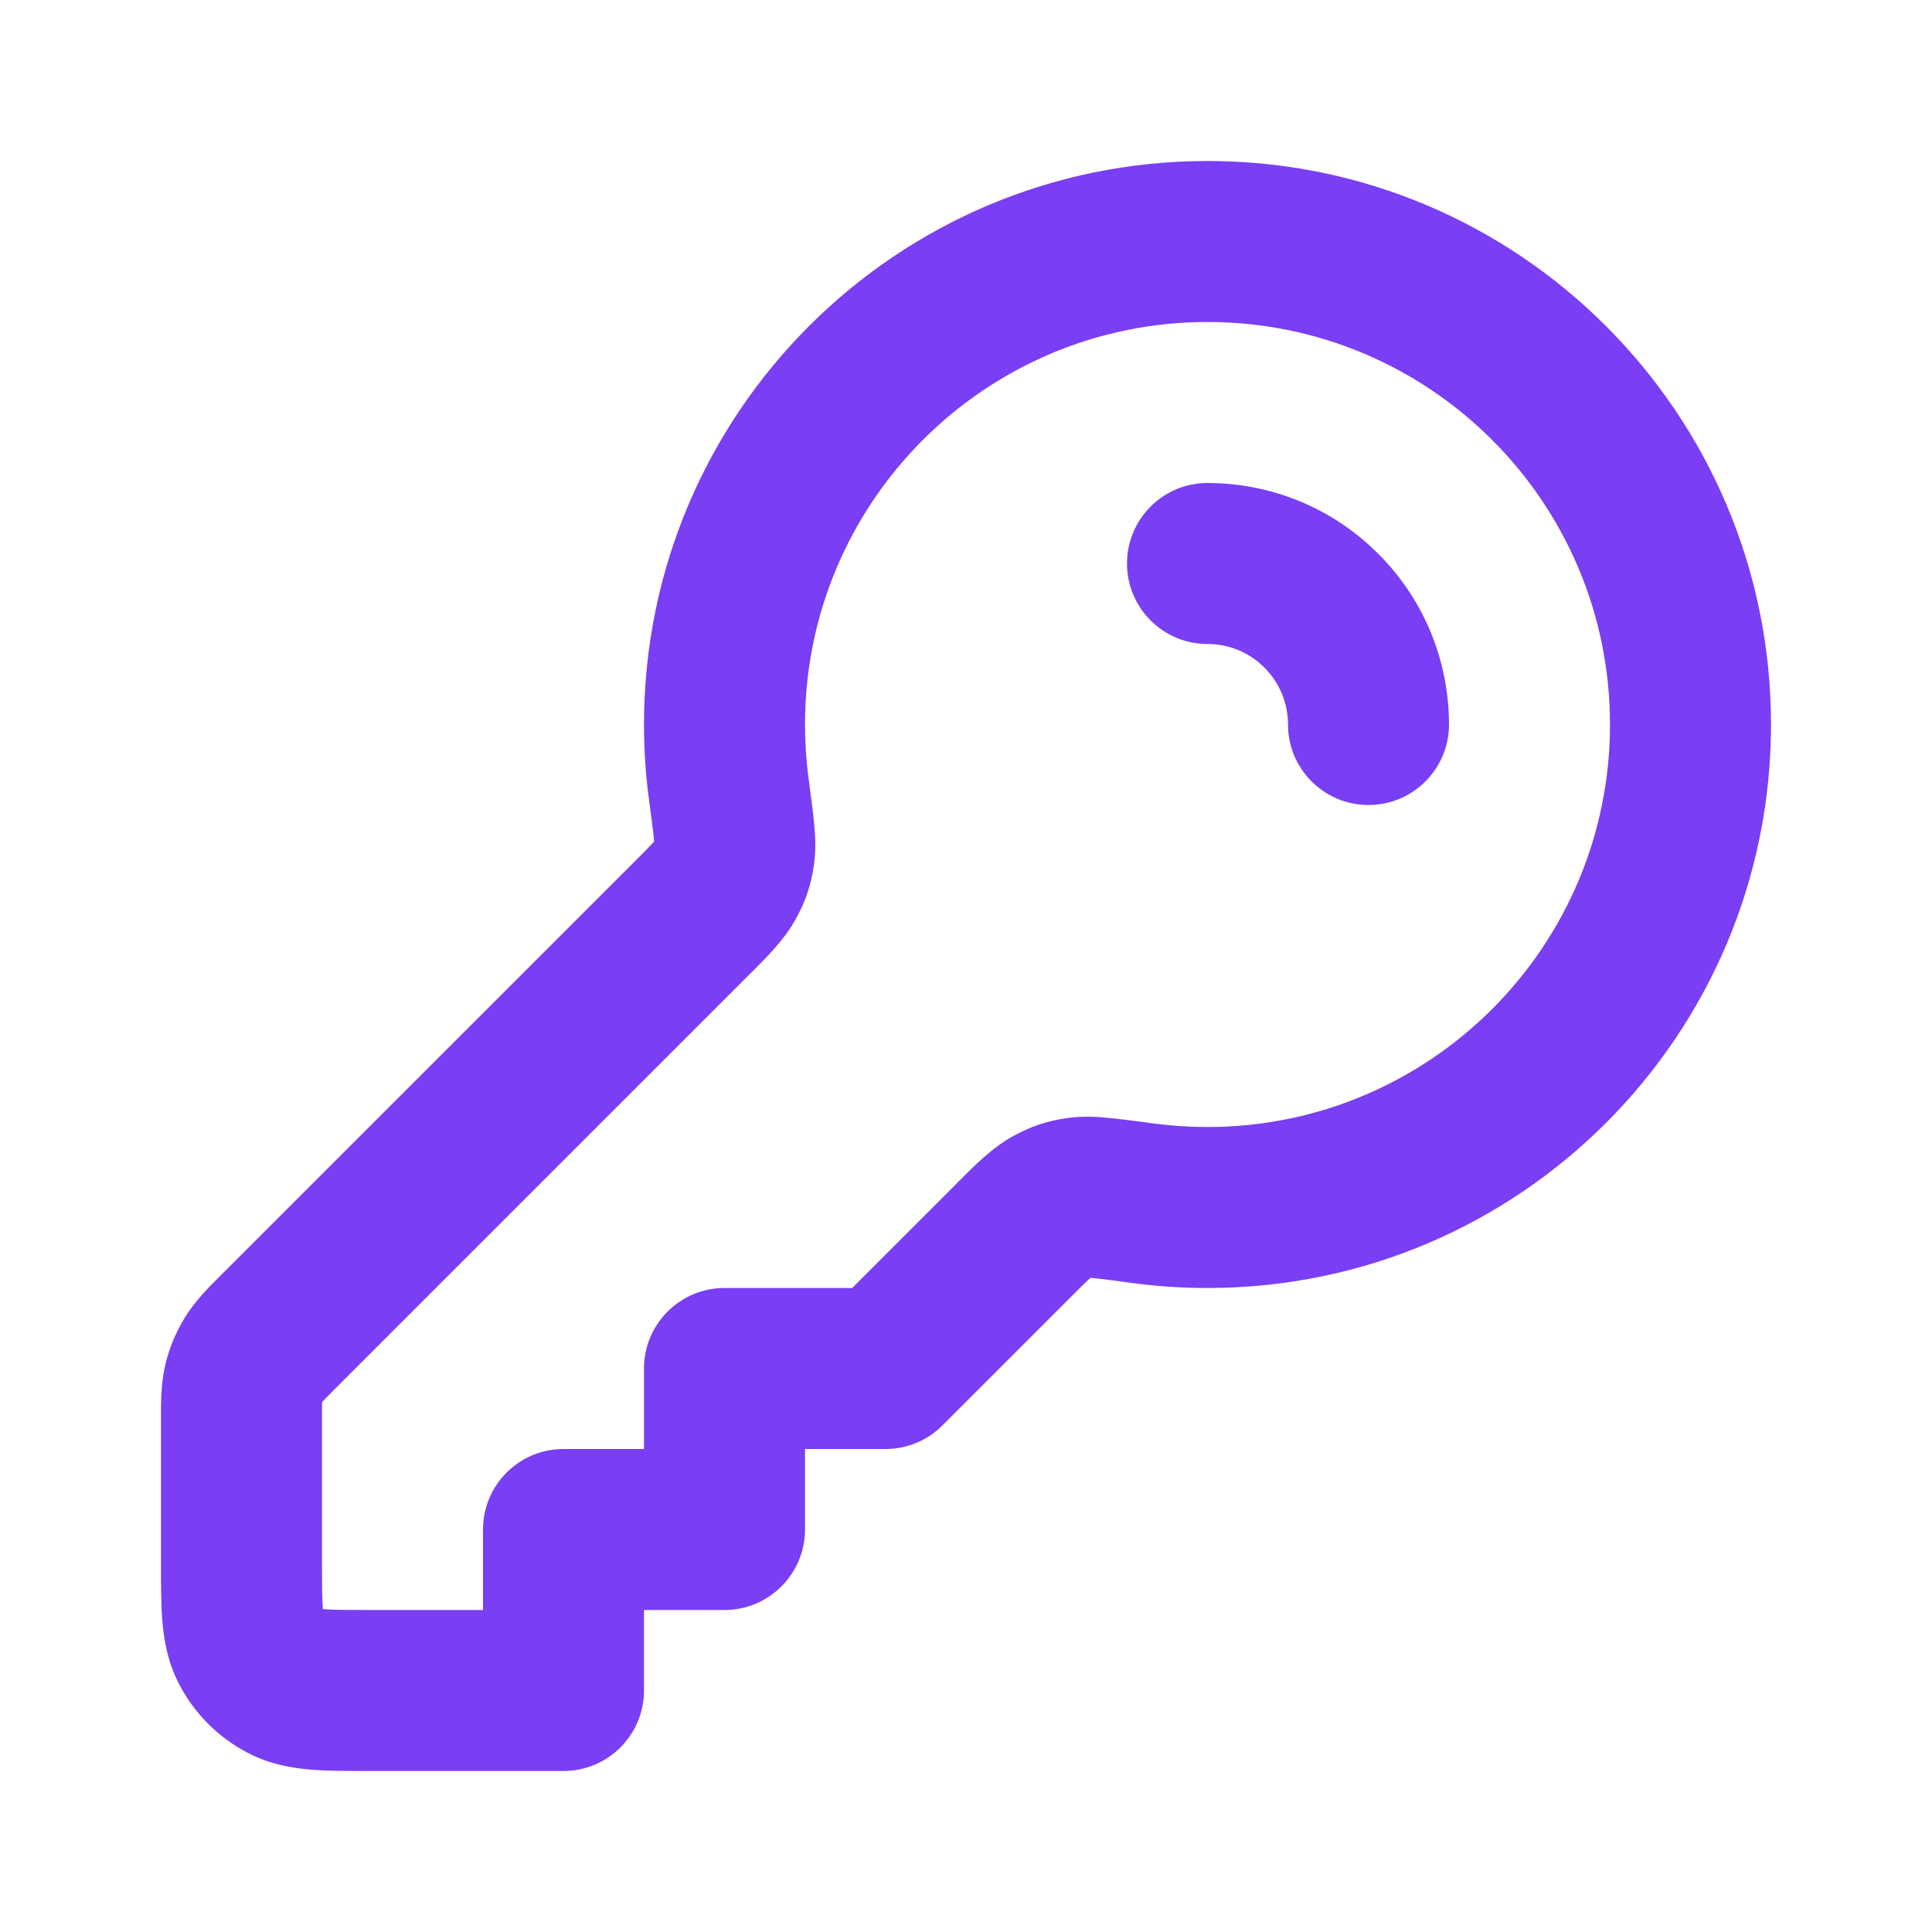 <svg  viewBox="0 0 24 24" fill="black" xmlns="http://www.w3.org/2000/svg">
<path fill-rule="evenodd" clip-rule="evenodd" d="M8 9C8 5.134 11.134 2 15 2C18.866 2 22 5.134 22 9C22 12.866 18.866 16 15 16C14.682 16 14.368 15.979 14.06 15.937C13.835 15.907 13.694 15.888 13.591 15.878C13.573 15.877 13.558 15.875 13.546 15.874C13.543 15.877 13.54 15.88 13.536 15.883C13.482 15.932 13.412 16.002 13.286 16.128L11.707 17.707C11.52 17.895 11.265 18 11 18H10V19C10 19.552 9.552 20 9 20H8V21C8 21.552 7.552 22 7 22L4.568 22C4.316 22 4.07 22 3.862 21.983C3.633 21.964 3.363 21.92 3.092 21.782C2.716 21.59 2.41 21.284 2.218 20.908C2.08 20.637 2.036 20.367 2.017 20.138C2 19.93 2 19.684 2 19.432L2 17.663C2 17.646 2 17.629 2 17.612C1.999 17.422 1.999 17.183 2.055 16.947C2.104 16.743 2.185 16.548 2.295 16.369C2.421 16.163 2.591 15.994 2.725 15.86C2.738 15.848 2.75 15.836 2.761 15.824L7.872 10.714C7.998 10.588 8.068 10.518 8.117 10.464C8.12 10.46 8.123 10.457 8.125 10.454C8.125 10.442 8.123 10.427 8.122 10.409C8.112 10.306 8.093 10.165 8.063 9.94C8.021 9.632 8 9.318 8 9ZM8 18V17C8 16.448 8.448 16 9 16H10.586L11.872 14.714C11.889 14.697 11.906 14.679 11.924 14.661C12.104 14.481 12.322 14.261 12.57 14.122C12.804 13.992 12.998 13.926 13.263 13.888C13.456 13.861 13.645 13.874 13.783 13.888C13.928 13.902 14.107 13.926 14.308 13.953L14.326 13.955C14.546 13.985 14.771 14 15 14C17.761 14 20 11.761 20 9C20 6.239 17.761 4 15 4C12.239 4 10 6.239 10 9C10 9.229 10.015 9.454 10.045 9.674L10.047 9.692C10.074 9.893 10.098 10.072 10.112 10.216C10.126 10.355 10.139 10.544 10.112 10.737C10.074 11.002 10.008 11.196 9.878 11.43C9.739 11.678 9.519 11.896 9.339 12.076C9.321 12.093 9.303 12.111 9.286 12.128L4.176 17.238C4.083 17.331 4.037 17.378 4.005 17.413C4.004 17.413 4.003 17.414 4.003 17.415C4.002 17.416 4.002 17.418 4.002 17.419C4 17.466 4 17.532 4 17.663V19.4C4 19.697 4.001 19.859 4.01 19.975C4.011 19.98 4.011 19.984 4.011 19.988C4.016 19.989 4.02 19.989 4.025 19.99C4.141 19.999 4.303 20 4.6 20H6V19C6 18.448 6.448 18 7 18H8ZM14 7C14 6.448 14.448 6 15 6C15.766 6 16.536 6.293 17.121 6.879C17.707 7.464 18 8.234 18 9C18 9.552 17.552 10 17 10C16.448 10 16 9.552 16 9C16 8.743 15.902 8.488 15.707 8.293C15.512 8.097 15.257 8 15 8C14.448 8 14 7.552 14 7Z" fill="#7A3EF4"/>
</svg>
